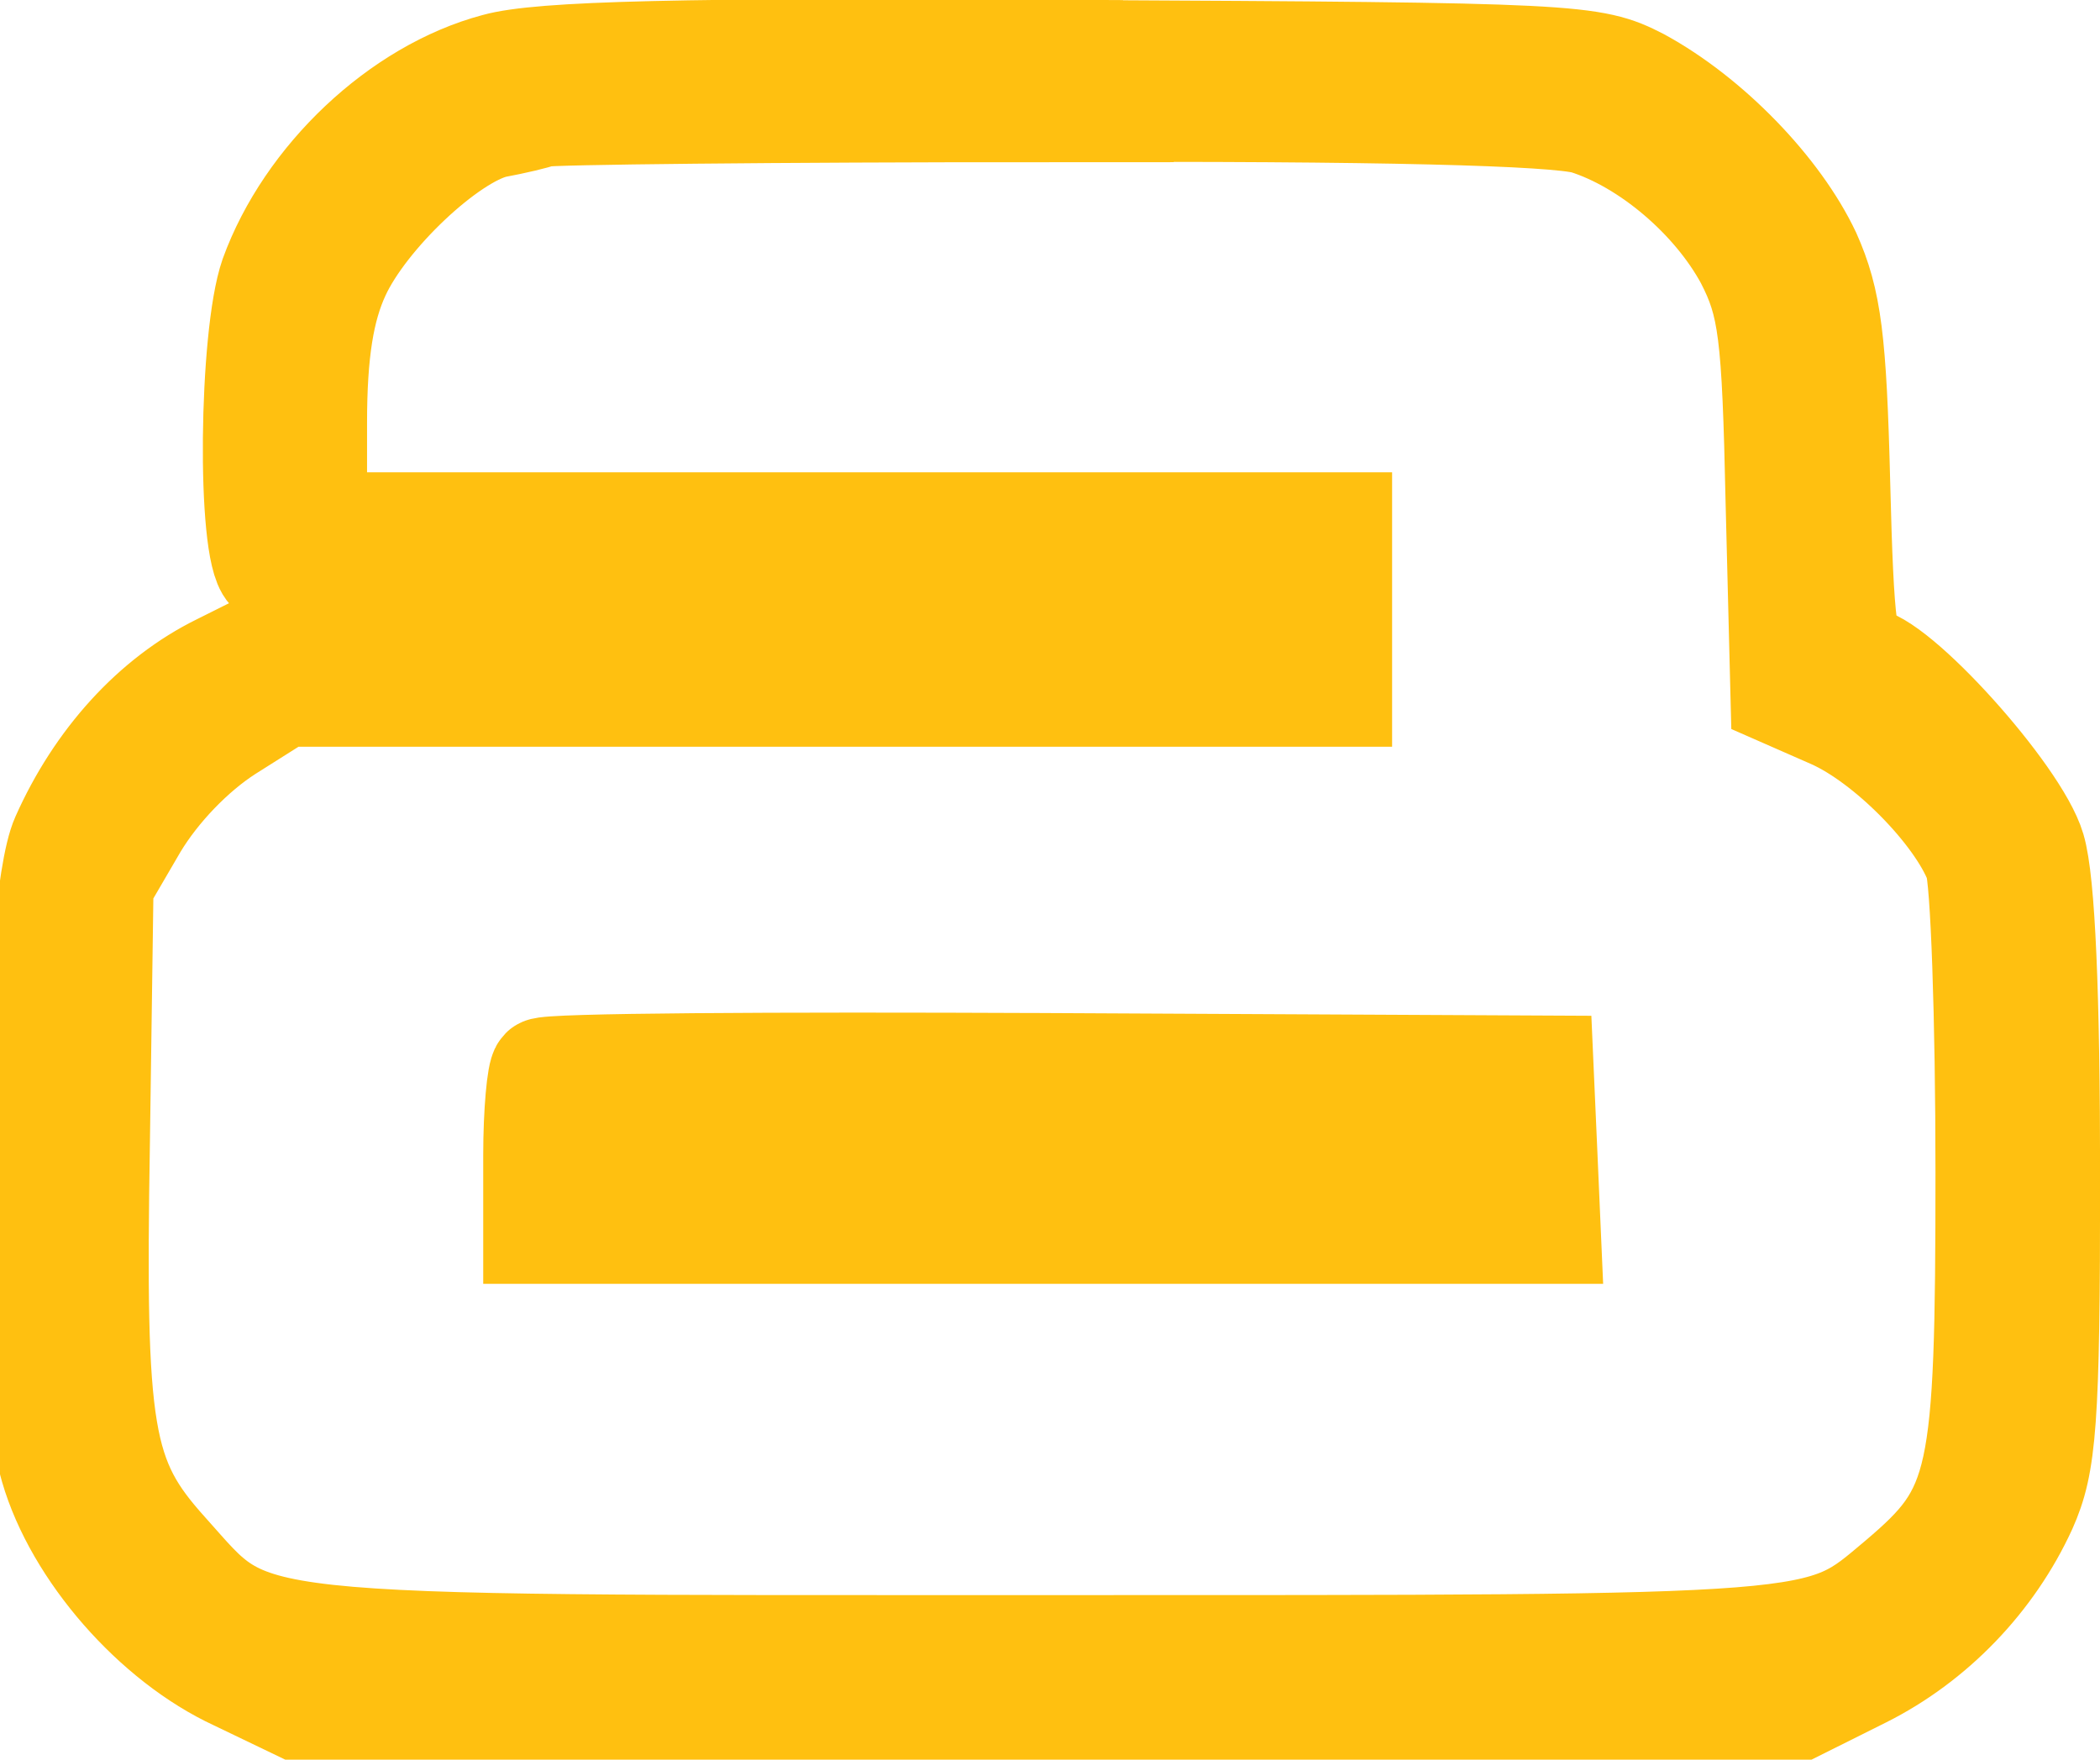 <svg version="1.1" xmlns="http://www.w3.org/2000/svg" xmlns:xlink="http://www.w3.org/1999/xlink" width="20.282" height="16.994" viewBox="0,0,20.282,16.994"><g transform="translate(-229.941,-171.506)"><g data-paper-data="{&quot;isPaintingLayer&quot;:true}" fill="#ffc010" fill-rule="nonzero" stroke="#ffc010" stroke-width="1" stroke-linecap="butt" stroke-linejoin="miter" stroke-miterlimit="10" stroke-dasharray="" stroke-dashoffset="0" style="mix-blend-mode: normal"><g><path d="M240.295,172.006c4.88,0.024 5.021,0.035 5.481,0.271c0.672,0.365 1.344,1.061 1.638,1.685c0.2,0.448 0.248,0.825 0.283,2.216c0.035,1.391 0.071,1.685 0.224,1.685c0.318,0 1.509,1.32 1.662,1.839c0.094,0.318 0.141,1.414 0.141,3.182c0,2.369 -0.035,2.758 -0.224,3.182c-0.318,0.695 -0.884,1.285 -1.568,1.627l-0.613,0.306h-7.249h-7.26l-0.589,-0.283c-0.79,-0.365 -1.544,-1.226 -1.78,-2.039c-0.271,-0.919 -0.189,-5.422 0.106,-6.082c0.33,-0.743 0.872,-1.344 1.52,-1.662l0.613,-0.306h4.809c4.726,0 4.809,0 4.809,-0.236c0,-0.236 -0.083,-0.236 -4.809,-0.236c-3.583,0 -4.844,-0.035 -4.95,-0.141c-0.2,-0.2 -0.177,-2.263 0.024,-2.841c0.342,-0.943 1.238,-1.792 2.169,-2.039c0.424,-0.118 1.78,-0.153 5.563,-0.13zM240.047,172.572c-2.617,0 -4.809,0.024 -4.88,0.047c-0.059,0.024 -0.259,0.071 -0.448,0.106c-0.448,0.106 -1.249,0.86 -1.509,1.426c-0.153,0.33 -0.224,0.754 -0.224,1.438v0.978h4.95h4.95v0.825v0.825h-5.103h-5.103l-0.542,0.342c-0.33,0.212 -0.672,0.566 -0.884,0.919l-0.33,0.566l-0.035,2.487c-0.047,2.841 0.024,3.253 0.66,3.96c0.86,0.955 0.471,0.919 8.486,0.919c7.685,0 7.461,0.012 8.25,-0.648c0.79,-0.672 0.849,-0.919 0.849,-3.937c0,-1.485 -0.047,-2.841 -0.106,-2.994c-0.189,-0.483 -0.86,-1.167 -1.391,-1.403l-0.483,-0.212l-0.047,-1.862c-0.035,-1.638 -0.071,-1.909 -0.295,-2.345c-0.318,-0.589 -0.955,-1.131 -1.556,-1.32c-0.306,-0.083 -1.957,-0.13 -5.21,-0.118z"/><path d="M240.047,181.789l4.785,0.024l0.035,0.79l0.035,0.801h-4.903h-4.891v-0.743c0,-0.413 0.035,-0.79 0.071,-0.825c0.047,-0.047 2.228,-0.059 4.868,-0.047zM235.745,182.449c-0.024,0.024 -0.047,0.118 -0.047,0.212c0,0.13 0.801,0.153 4.302,0.153c3.748,0 4.302,-0.024 4.302,-0.177c0,-0.094 -0.071,-0.177 -0.141,-0.177c-1.073,-0.047 -8.38,-0.047 -8.415,-0.012z"/></g></g></g></svg>